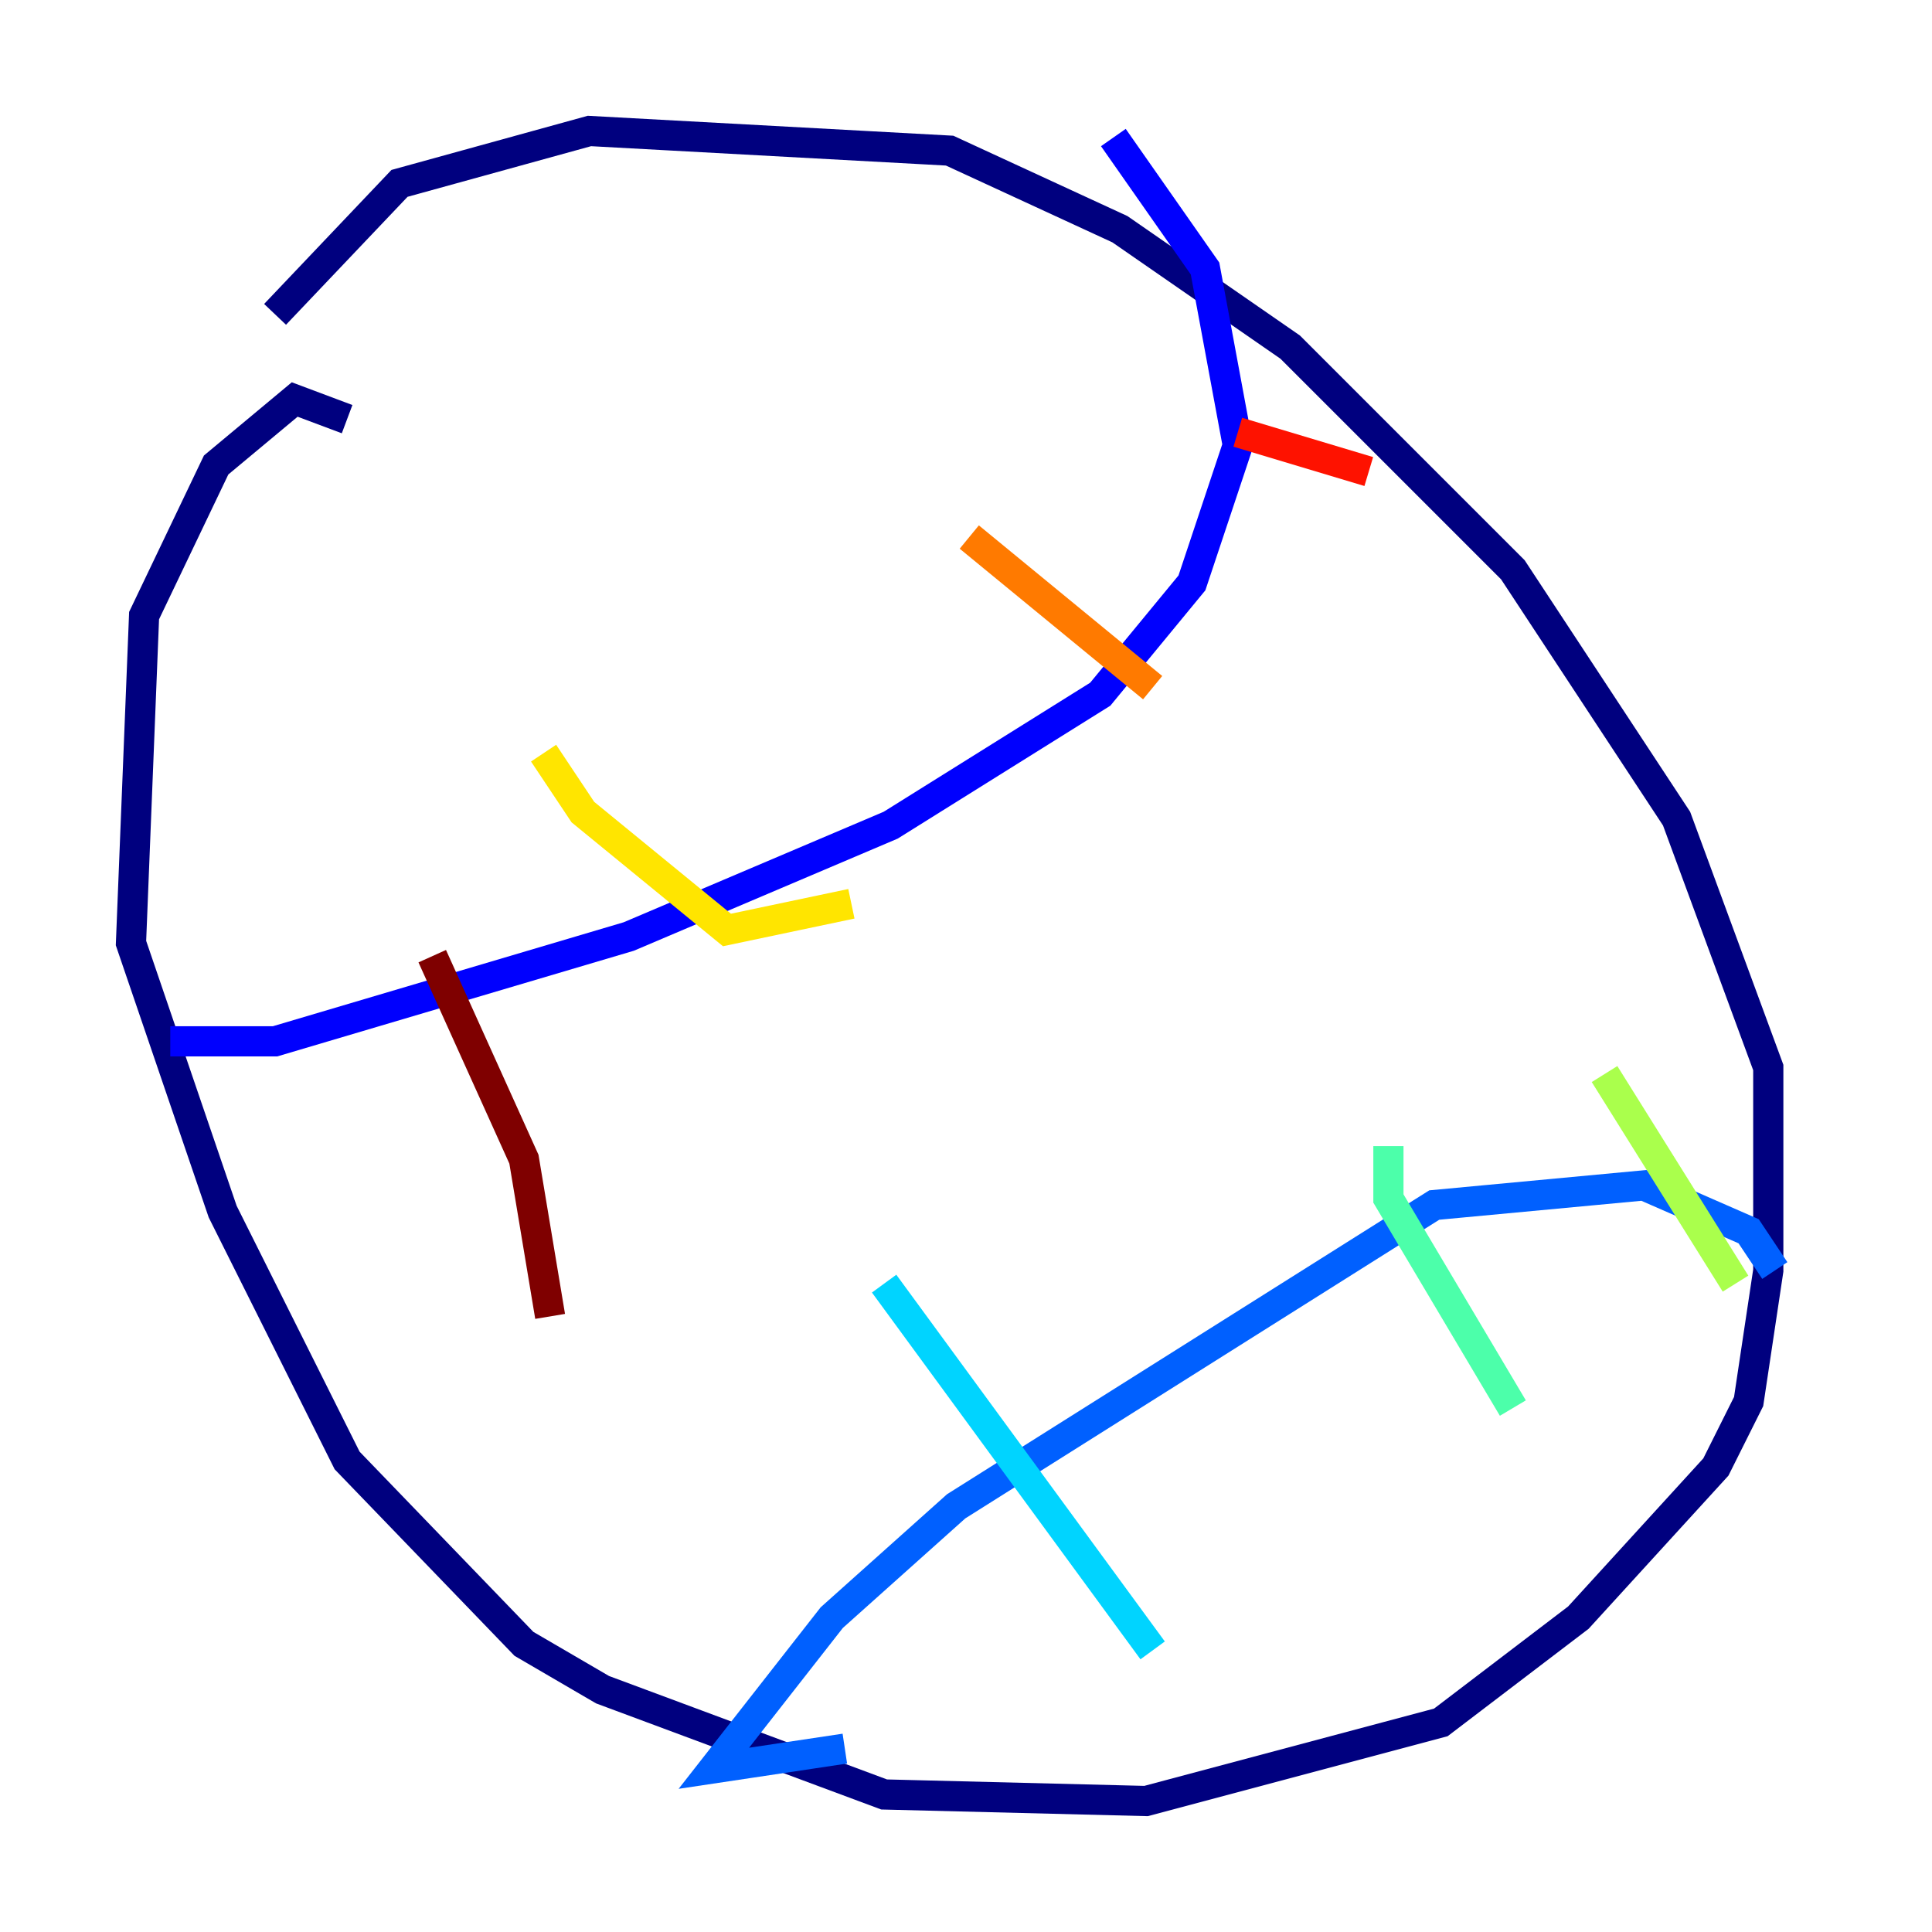<?xml version="1.0" encoding="utf-8" ?>
<svg baseProfile="tiny" height="128" version="1.2" viewBox="0,0,128,128" width="128" xmlns="http://www.w3.org/2000/svg" xmlns:ev="http://www.w3.org/2001/xml-events" xmlns:xlink="http://www.w3.org/1999/xlink"><defs /><polyline fill="none" points="22.997,27.77 19.525,26.468 14.319,30.807 9.546,40.786 8.678,62.481 14.752,80.271 22.997,96.759 34.712,108.909 39.919,111.946 58.576,118.888 75.932,119.322 95.458,114.115 104.57,107.173 113.681,97.193 115.851,92.854 117.153,84.176 117.153,70.725 111.078,54.237 100.231,37.749 85.478,22.997 74.197,15.186 62.915,9.98 39.051,8.678 26.468,12.149 18.224,20.827" stroke="#00007f" stroke-width="2" /><polyline fill="none" points="11.281,68.99 18.224,68.99 41.654,62.047 59.01,54.671 72.895,45.993 78.969,38.617 82.007,29.505 79.837,17.79 73.763,9.112" stroke="#0000fe" stroke-width="2" /><polyline fill="none" points="55.973,115.851 47.295,117.153 55.105,107.173 63.349,99.797 95.024,79.837 108.909,78.536 115.851,81.573 117.586,84.176" stroke="#0060ff" stroke-width="2" /><polyline fill="none" points="58.576,85.044 76.366,109.342" stroke="#00d4ff" stroke-width="2" /><polyline fill="none" points="91.986,75.932 91.986,79.403 100.231,93.288" stroke="#4cffaa" stroke-width="2" /><polyline fill="none" points="106.305,71.159 114.983,85.044" stroke="#aaff4c" stroke-width="2" /><polyline fill="none" points="36.014,49.898 38.617,53.803 48.163,61.614 56.407,59.878" stroke="#ffe500" stroke-width="2" /><polyline fill="none" points="64.217,35.58 76.366,45.559" stroke="#ff7a00" stroke-width="2" /><polyline fill="none" points="82.007,28.637 90.685,31.241" stroke="#fe1200" stroke-width="2" /><polyline fill="none" points="28.637,63.349 34.712,76.8 36.447,87.214" stroke="#7f0000" stroke-width="2" /></svg>